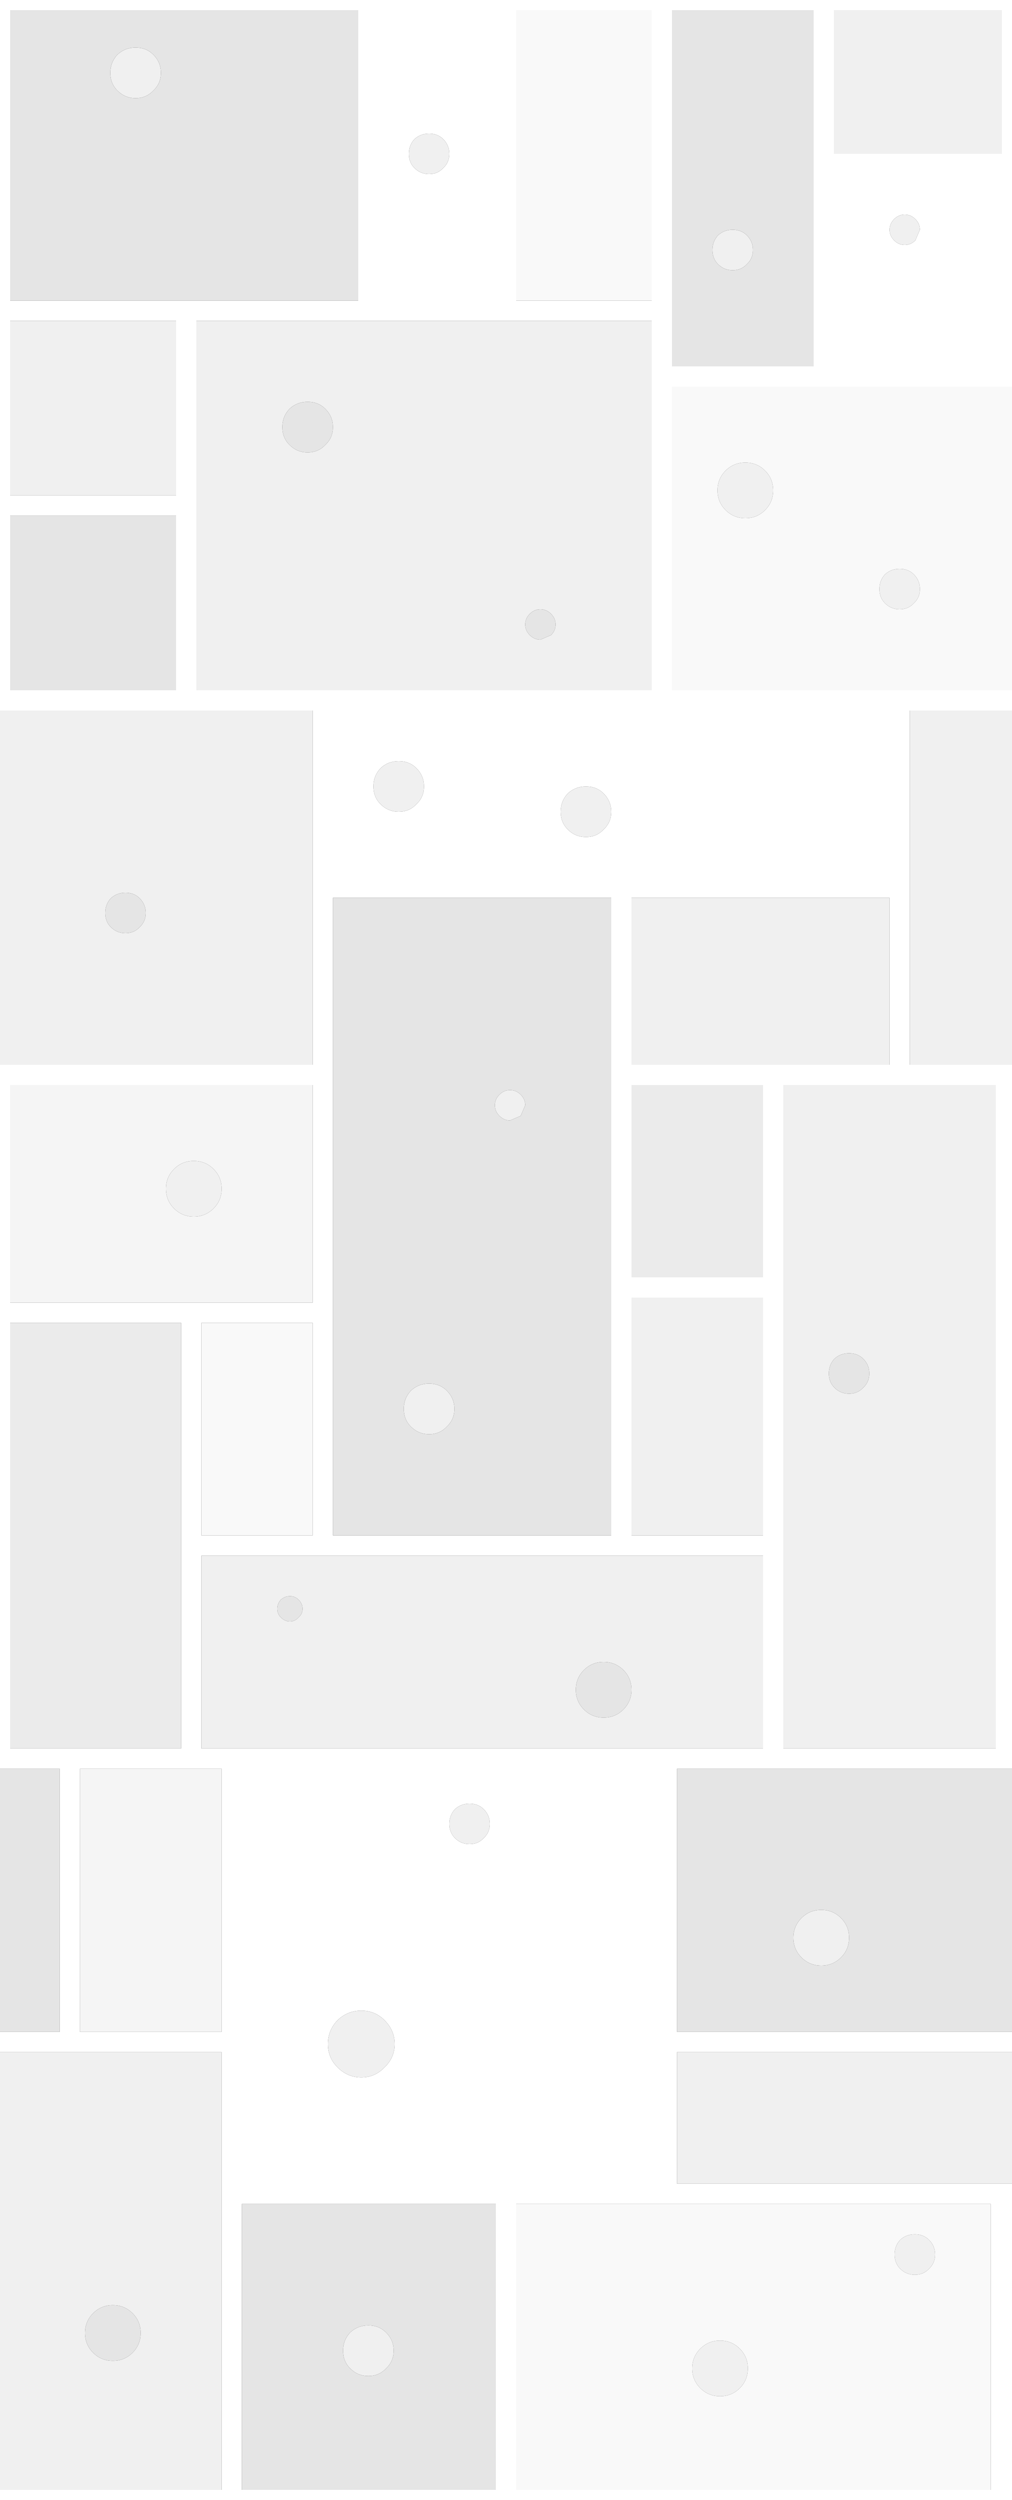 <?xml version="1.0" encoding="UTF-8" standalone="no"?>
<svg xmlns:ffdec="https://www.free-decompiler.com/flash" xmlns:xlink="http://www.w3.org/1999/xlink" ffdec:objectType="shape" height="247.0px" width="100.0px" xmlns="http://www.w3.org/2000/svg">
  <rect width="100%" height="100%" fill="#333333" stroke="none"/>
  <g transform="matrix(1.0, 0.0, 0.0, 1.0, 0.0, 0.0)">
    <path d="M89.4 24.2 Q90.0 24.2 90.45 23.75 L90.9 22.7 Q90.9 22.1 90.45 21.65 90.0 21.2 89.4 21.2 88.8 21.2 88.35 21.65 87.9 22.1 87.9 22.7 87.9 23.3 88.35 23.75 88.8 24.2 89.4 24.2 M99.0 1.0 L82.4 1.0 82.4 15.2 99.0 15.2 99.0 1.0 M0.0 70.2 L0.0 0.0 100.0 0.0 100.0 38.2 66.4 38.2 66.4 68.2 100.0 68.2 100.0 70.2 89.9 70.2 89.9 105.2 100.0 105.2 100.0 174.75 66.9 174.75 66.9 200.75 100.0 200.75 100.0 202.75 66.9 202.75 66.9 215.75 100.0 215.75 100.0 247.0 0.0 247.0 0.0 246.0 21.9 246.0 21.9 202.75 0.0 202.75 0.0 200.75 5.9 200.75 5.9 174.75 0.0 174.75 0.0 105.2 30.9 105.2 30.9 70.2 0.0 70.2 M80.4 1.0 L66.4 1.0 66.4 36.2 80.4 36.2 80.4 1.0 M42.4 13.2 Q41.55 13.2 40.95 13.75 40.4 14.35 40.4 15.2 40.4 16.05 40.95 16.6 41.55 17.2 42.4 17.2 43.25 17.2 43.8 16.6 44.4 16.05 44.4 15.2 44.4 14.35 43.8 13.75 43.25 13.2 42.4 13.2 M64.4 1.0 L51.0 1.0 51.0 29.7 64.4 29.7 64.4 1.0 M1.0 31.7 L1.0 48.95 17.4 48.95 17.4 31.7 1.0 31.7 M17.4 50.95 L1.0 50.95 1.0 68.2 17.4 68.2 17.4 50.95 M35.4 29.7 L35.4 1.0 1.0 1.0 1.0 29.7 35.4 29.7 M36.9 77.7 Q36.9 78.75 37.6 79.45 38.35 80.2 39.4 80.2 40.45 80.2 41.15 79.45 41.9 78.75 41.9 77.7 41.9 76.65 41.15 75.9 40.45 75.2 39.4 75.2 38.35 75.2 37.6 75.9 36.9 76.65 36.9 77.7 M60.4 80.2 Q60.4 79.15 59.65 78.4 58.95 77.7 57.9 77.7 56.85 77.7 56.1 78.4 55.4 79.15 55.4 80.2 55.4 81.25 56.1 81.95 56.85 82.7 57.9 82.7 58.95 82.7 59.65 81.95 60.4 81.25 60.4 80.2 M60.4 88.7 L32.9 88.7 32.9 151.7 60.4 151.7 60.4 88.7 M64.4 31.7 L19.4 31.7 19.4 68.2 64.4 68.2 64.4 31.7 M75.4 107.2 L62.4 107.2 62.4 126.2 75.4 126.2 75.4 107.2 M62.4 128.2 L62.4 151.7 75.4 151.7 75.4 128.2 62.4 128.2 M1.0 130.7 L1.0 172.75 17.9 172.75 17.9 130.7 1.0 130.7 M30.9 128.7 L30.9 107.2 1.0 107.2 1.0 128.7 30.9 128.7 M19.9 130.7 L19.9 151.7 30.9 151.7 30.9 130.7 19.9 130.7 M19.9 153.7 L19.9 172.75 75.4 172.75 75.4 153.7 19.9 153.7 M21.9 174.75 L7.9 174.75 7.9 200.75 21.9 200.75 21.9 174.75 M48.4 180.2 Q48.4 179.35 47.8 178.75 47.25 178.2 46.4 178.2 45.55 178.2 44.95 178.75 44.4 179.35 44.4 180.2 44.4 181.05 44.95 181.6 45.55 182.2 46.4 182.2 47.25 182.2 47.8 181.6 48.4 181.05 48.4 180.2 M77.4 172.75 L98.4 172.75 98.4 107.2 77.4 107.2 77.4 172.75 M62.4 105.2 L87.9 105.2 87.9 88.7 62.4 88.7 62.4 105.2 M97.9 217.75 L51.0 217.75 51.0 246.0 97.9 246.0 97.9 217.75 M49.0 246.0 L49.0 217.75 23.9 217.75 23.9 246.0 49.0 246.0 M35.7 205.25 Q37.05 205.25 38.0 204.25 39.0 203.3 39.0 201.95 39.0 200.6 38.0 199.6 37.05 198.65 35.7 198.65 34.35 198.65 33.35 199.6 32.4 200.6 32.4 201.95 32.4 203.3 33.35 204.25 34.35 205.25 35.7 205.25" fill="#ffffff" fill-rule="evenodd" stroke="none"/>
    <path d="M89.4 24.2 Q88.8 24.2 88.35 23.75 87.9 23.3 87.9 22.7 87.9 22.1 88.35 21.65 88.8 21.2 89.4 21.2 90.0 21.2 90.45 21.65 90.9 22.1 90.9 22.7 L90.45 23.75 Q90.0 24.2 89.4 24.2 M99.0 1.0 L99.0 15.2 82.4 15.2 82.4 1.0 99.0 1.0 M100.0 70.2 L100.0 105.2 89.9 105.2 89.9 70.2 100.0 70.2 M100.0 202.75 L100.0 215.75 66.9 215.75 66.9 202.75 100.0 202.75 M0.0 246.0 L0.0 202.75 21.9 202.75 21.9 246.0 0.0 246.0 M0.0 105.2 L0.0 70.2 30.9 70.2 30.9 105.2 0.0 105.2 M88.9 60.2 Q88.05 60.2 87.45 59.6 86.9 59.05 86.9 58.2 86.9 57.35 87.45 56.75 88.05 56.2 88.9 56.2 89.75 56.2 90.3 56.75 90.9 57.35 90.9 58.2 90.9 59.05 90.3 59.6 89.75 60.2 88.9 60.2 M74.4 24.7 Q74.4 25.55 73.8 26.1 73.25 26.7 72.4 26.7 71.55 26.7 70.95 26.1 70.4 25.55 70.4 24.7 70.4 23.85 70.95 23.25 71.55 22.7 72.4 22.7 73.25 22.7 73.8 23.25 74.4 23.85 74.4 24.7 M42.4 13.2 Q43.25 13.2 43.8 13.75 44.4 14.35 44.4 15.2 44.4 16.05 43.8 16.6 43.25 17.2 42.4 17.2 41.55 17.2 40.95 16.6 40.4 16.05 40.4 15.2 40.4 14.35 40.95 13.75 41.55 13.2 42.4 13.2 M71.7 46.5 Q72.5 45.7 73.65 45.7 74.8 45.7 75.6 46.5 76.4 47.3 76.4 48.45 76.4 49.6 75.6 50.4 74.8 51.2 73.65 51.2 72.5 51.2 71.7 50.4 70.9 49.6 70.9 48.45 70.9 47.3 71.7 46.5 M13.4 4.7 Q14.45 4.7 15.15 5.4 15.9 6.15 15.9 7.2 15.9 8.25 15.15 8.95 14.45 9.7 13.4 9.7 12.35 9.7 11.6 8.95 10.9 8.25 10.9 7.2 10.9 6.15 11.6 5.4 12.35 4.7 13.4 4.7 M1.0 31.7 L17.4 31.7 17.4 48.95 1.0 48.95 1.0 31.7 M32.15 43.95 Q32.9 43.25 32.9 42.2 32.9 41.15 32.15 40.4 31.45 39.7 30.4 39.7 29.35 39.7 28.6 40.4 27.9 41.15 27.9 42.2 27.9 43.25 28.6 43.95 29.35 44.7 30.4 44.7 31.45 44.7 32.15 43.95 M13.8 91.6 Q14.4 91.05 14.4 90.2 14.4 89.35 13.8 88.75 13.25 88.2 12.4 88.2 11.55 88.2 10.95 88.75 10.4 89.35 10.4 90.2 10.4 91.05 10.95 91.6 11.55 92.2 12.4 92.2 13.25 92.2 13.8 91.6 M36.9 77.7 Q36.9 76.65 37.6 75.9 38.35 75.2 39.4 75.2 40.45 75.2 41.15 75.9 41.9 76.65 41.9 77.7 41.9 78.75 41.15 79.45 40.45 80.2 39.4 80.2 38.35 80.2 37.6 79.45 36.9 78.75 36.9 77.7 M54.45 62.75 Q54.9 62.3 54.9 61.7 54.9 61.1 54.45 60.65 54.0 60.2 53.4 60.2 52.8 60.2 52.35 60.65 51.9 61.1 51.9 61.7 51.9 62.3 52.35 62.75 52.8 63.2 53.4 63.2 L54.45 62.75 M60.4 80.2 Q60.4 81.25 59.65 81.95 58.95 82.7 57.9 82.7 56.85 82.7 56.1 81.95 55.4 81.25 55.4 80.2 55.4 79.15 56.1 78.4 56.85 77.7 57.9 77.7 58.95 77.7 59.65 78.4 60.4 79.15 60.4 80.2 M64.4 31.7 L64.4 68.2 19.4 68.2 19.4 31.7 64.4 31.7 M50.4 110.7 Q49.8 110.7 49.35 110.25 48.9 109.8 48.9 109.2 48.9 108.6 49.35 108.15 49.8 107.7 50.4 107.7 51.0 107.7 51.45 108.15 51.9 108.6 51.9 109.2 L51.45 110.25 50.4 110.7 M44.15 140.95 Q43.45 141.7 42.4 141.7 41.35 141.7 40.6 140.95 39.9 140.25 39.9 139.2 39.9 138.15 40.6 137.4 41.35 136.7 42.4 136.7 43.45 136.7 44.15 137.4 44.9 138.15 44.9 139.2 44.9 140.25 44.15 140.95 M62.4 128.2 L75.4 128.2 75.4 151.7 62.4 151.7 62.4 128.2 M21.1 119.4 Q20.3 120.2 19.15 120.2 18.0 120.2 17.2 119.4 16.4 118.6 16.4 117.45 16.4 116.3 17.2 115.5 18.0 114.7 19.15 114.7 20.3 114.7 21.1 115.5 21.9 116.3 21.9 117.45 21.9 118.6 21.1 119.4 M28.65 160.2 Q29.15 160.2 29.5 159.8 29.9 159.45 29.9 158.95 29.9 158.45 29.5 158.05 29.15 157.7 28.65 157.7 28.15 157.7 27.75 158.05 27.4 158.45 27.4 158.95 27.4 159.45 27.75 159.8 28.15 160.2 28.65 160.2 M19.9 153.7 L75.4 153.7 75.4 172.75 19.9 172.75 19.9 153.7 M62.4 166.95 Q62.4 165.8 61.6 165.0 60.8 164.2 59.65 164.2 58.5 164.2 57.7 165.0 56.9 165.8 56.9 166.95 56.9 168.1 57.7 168.9 58.5 169.7 59.65 169.7 60.8 169.7 61.6 168.9 62.4 168.1 62.4 166.95 M48.4 180.2 Q48.4 181.05 47.8 181.6 47.25 182.2 46.4 182.2 45.55 182.2 44.95 181.6 44.4 181.05 44.4 180.2 44.4 179.35 44.95 178.75 45.55 178.2 46.4 178.2 47.25 178.2 47.8 178.75 48.4 179.35 48.4 180.2 M79.2 189.5 Q80.0 188.7 81.15 188.7 82.3 188.7 83.1 189.5 83.9 190.3 83.9 191.45 83.9 192.6 83.1 193.4 82.3 194.2 81.15 194.2 80.0 194.2 79.2 193.4 78.4 192.6 78.4 191.45 78.4 190.3 79.2 189.5 M77.4 172.75 L77.4 107.2 98.4 107.2 98.4 172.75 77.4 172.75 M82.45 134.25 Q81.9 134.85 81.9 135.7 81.9 136.55 82.45 137.1 83.05 137.7 83.9 137.7 84.75 137.7 85.3 137.1 85.9 136.55 85.9 135.7 85.9 134.85 85.3 134.25 84.75 133.7 83.9 133.7 83.05 133.7 82.45 134.25 M62.4 105.2 L62.4 88.7 87.9 88.7 87.9 105.2 62.4 105.2 M91.8 221.3 Q92.4 221.9 92.4 222.75 92.4 223.6 91.8 224.15 91.25 224.75 90.4 224.75 89.55 224.75 88.95 224.15 88.4 223.6 88.4 222.75 88.4 221.9 88.95 221.3 89.55 220.75 90.4 220.75 91.25 220.75 91.8 221.3 M71.15 236.75 Q70.0 236.75 69.2 235.95 68.4 235.15 68.4 234.0 68.4 232.85 69.2 232.05 70.0 231.25 71.15 231.25 72.3 231.25 73.1 232.05 73.9 232.85 73.9 234.0 73.9 235.15 73.1 235.95 72.3 236.75 71.15 236.75 M35.7 205.25 Q34.35 205.25 33.35 204.25 32.4 203.3 32.4 201.95 32.4 200.6 33.35 199.6 34.35 198.65 35.7 198.65 37.05 198.65 38.0 199.6 39.0 200.6 39.0 201.95 39.0 203.3 38.0 204.25 37.05 205.25 35.7 205.25 M13.9 230.5 Q13.9 229.35 13.1 228.55 12.3 227.75 11.15 227.75 10.0 227.75 9.2 228.55 8.4 229.35 8.4 230.5 8.4 231.65 9.2 232.45 10.0 233.25 11.15 233.25 12.3 233.25 13.1 232.45 13.9 231.65 13.9 230.5 M36.4 234.75 Q35.35 234.75 34.6 234.0 33.9 233.3 33.9 232.25 33.9 231.2 34.6 230.45 35.35 229.75 36.4 229.75 37.45 229.75 38.15 230.45 38.9 231.2 38.9 232.25 38.9 233.3 38.15 234.0 37.45 234.75 36.4 234.75" fill="#f0f0f0" fill-rule="evenodd" stroke="none"/>
    <path d="M100.0 38.2 L100.0 68.2 66.4 68.2 66.4 38.2 100.0 38.2 M88.9 60.2 Q89.75 60.2 90.3 59.6 90.9 59.05 90.9 58.2 90.9 57.35 90.3 56.75 89.75 56.2 88.9 56.2 88.05 56.2 87.45 56.75 86.9 57.35 86.9 58.2 86.9 59.05 87.45 59.6 88.05 60.2 88.9 60.2 M71.7 46.5 Q70.9 47.3 70.9 48.45 70.9 49.6 71.7 50.4 72.5 51.2 73.65 51.2 74.8 51.2 75.6 50.4 76.4 49.6 76.4 48.45 76.4 47.3 75.6 46.5 74.8 45.7 73.65 45.7 72.5 45.7 71.7 46.5 M64.4 1.0 L64.4 29.7 51.0 29.7 51.0 1.0 64.4 1.0 M19.9 130.7 L30.9 130.7 30.9 151.7 19.9 151.7 19.9 130.7 M91.8 221.3 Q91.25 220.75 90.4 220.75 89.55 220.75 88.95 221.3 88.4 221.9 88.4 222.75 88.4 223.6 88.95 224.15 89.55 224.75 90.4 224.75 91.25 224.75 91.8 224.15 92.4 223.6 92.4 222.75 92.4 221.9 91.8 221.3 M97.9 217.75 L97.9 246.0 51.0 246.0 51.0 217.75 97.9 217.75 M71.15 236.75 Q72.3 236.75 73.1 235.95 73.9 235.15 73.9 234.0 73.9 232.85 73.1 232.05 72.3 231.25 71.15 231.25 70.0 231.25 69.2 232.05 68.4 232.85 68.4 234.0 68.4 235.15 69.2 235.95 70.0 236.75 71.15 236.75" fill="#f9f9f9" fill-rule="evenodd" stroke="none"/>
    <path d="M100.0 174.75 L100.0 200.75 66.9 200.75 66.9 174.75 100.0 174.75 M0.0 200.75 L0.0 174.75 5.9 174.75 5.9 200.75 0.0 200.75 M74.4 24.7 Q74.4 23.85 73.8 23.25 73.25 22.7 72.4 22.7 71.55 22.7 70.95 23.25 70.4 23.85 70.4 24.7 70.4 25.55 70.95 26.1 71.55 26.7 72.4 26.7 73.25 26.7 73.8 26.1 74.4 25.55 74.4 24.7 M80.4 1.0 L80.4 36.2 66.4 36.2 66.4 1.0 80.4 1.0 M13.4 4.7 Q12.35 4.7 11.6 5.4 10.9 6.15 10.9 7.2 10.9 8.25 11.6 8.95 12.35 9.7 13.4 9.7 14.45 9.7 15.15 8.95 15.9 8.25 15.9 7.2 15.9 6.15 15.15 5.4 14.45 4.7 13.4 4.7 M32.15 43.95 Q31.45 44.7 30.4 44.7 29.35 44.7 28.6 43.95 27.9 43.25 27.9 42.2 27.9 41.15 28.6 40.4 29.35 39.7 30.4 39.7 31.45 39.7 32.15 40.4 32.9 41.15 32.9 42.2 32.9 43.25 32.15 43.95 M35.4 29.7 L1.0 29.7 1.0 1.0 35.4 1.0 35.4 29.7 M17.4 50.95 L17.4 68.2 1.0 68.2 1.0 50.95 17.4 50.95 M13.8 91.6 Q13.25 92.2 12.4 92.2 11.55 92.2 10.95 91.6 10.4 91.05 10.4 90.2 10.4 89.35 10.95 88.75 11.55 88.2 12.4 88.2 13.25 88.2 13.8 88.75 14.4 89.35 14.4 90.2 14.4 91.05 13.8 91.6 M54.45 62.75 L53.4 63.2 Q52.8 63.2 52.35 62.75 51.9 62.3 51.9 61.7 51.9 61.1 52.35 60.65 52.8 60.2 53.4 60.2 54.0 60.2 54.45 60.65 54.9 61.1 54.9 61.7 54.9 62.3 54.45 62.75 M60.4 88.7 L60.4 151.7 32.9 151.7 32.9 88.7 60.4 88.7 M44.15 140.95 Q44.9 140.25 44.9 139.2 44.9 138.15 44.15 137.4 43.45 136.7 42.4 136.7 41.35 136.7 40.6 137.4 39.9 138.15 39.9 139.2 39.9 140.25 40.6 140.95 41.35 141.7 42.4 141.7 43.45 141.7 44.15 140.95 M50.4 110.7 L51.45 110.25 51.9 109.2 Q51.9 108.6 51.45 108.15 51.0 107.7 50.4 107.7 49.8 107.7 49.35 108.15 48.9 108.6 48.9 109.2 48.9 109.8 49.35 110.25 49.8 110.7 50.4 110.7 M28.65 160.2 Q28.15 160.2 27.75 159.8 27.4 159.45 27.4 158.95 27.4 158.45 27.75 158.05 28.15 157.7 28.65 157.7 29.15 157.7 29.5 158.05 29.9 158.45 29.9 158.95 29.9 159.45 29.5 159.8 29.15 160.2 28.65 160.2 M62.4 166.95 Q62.4 168.1 61.6 168.9 60.8 169.7 59.65 169.7 58.5 169.7 57.7 168.9 56.9 168.1 56.9 166.95 56.9 165.8 57.7 165.0 58.5 164.2 59.65 164.2 60.8 164.2 61.6 165.0 62.4 165.8 62.4 166.95 M79.2 189.5 Q78.4 190.3 78.4 191.45 78.4 192.6 79.2 193.4 80.0 194.2 81.15 194.2 82.3 194.2 83.1 193.4 83.9 192.6 83.9 191.45 83.9 190.3 83.1 189.5 82.3 188.7 81.15 188.7 80.0 188.7 79.2 189.5 M82.45 134.25 Q83.05 133.7 83.9 133.7 84.75 133.7 85.3 134.25 85.9 134.85 85.9 135.7 85.9 136.55 85.3 137.1 84.75 137.7 83.9 137.7 83.05 137.7 82.45 137.1 81.9 136.55 81.9 135.7 81.9 134.85 82.45 134.25 M49.0 246.0 L23.9 246.0 23.9 217.75 49.0 217.75 49.0 246.0 M13.9 230.5 Q13.9 231.65 13.1 232.45 12.3 233.25 11.15 233.25 10.0 233.25 9.2 232.45 8.4 231.65 8.4 230.5 8.4 229.35 9.2 228.55 10.0 227.75 11.15 227.75 12.3 227.75 13.1 228.55 13.9 229.35 13.9 230.5 M36.4 234.75 Q37.45 234.75 38.15 234.0 38.9 233.3 38.9 232.25 38.9 231.2 38.15 230.45 37.45 229.75 36.4 229.75 35.35 229.75 34.6 230.45 33.9 231.2 33.9 232.25 33.9 233.3 34.6 234.0 35.35 234.75 36.4 234.75" fill="#e5e5e5" fill-rule="evenodd" stroke="none"/>
    <path d="M75.4 107.2 L75.4 126.2 62.4 126.2 62.4 107.2 75.4 107.2 M1.0 130.7 L17.9 130.7 17.9 172.75 1.0 172.75 1.0 130.7" fill="#ebebeb" fill-rule="evenodd" stroke="none"/>
    <path d="M21.1 119.4 Q21.9 118.6 21.9 117.45 21.9 116.3 21.1 115.5 20.3 114.7 19.15 114.7 18.0 114.7 17.2 115.5 16.4 116.3 16.4 117.45 16.4 118.6 17.2 119.4 18.0 120.2 19.15 120.2 20.3 120.2 21.1 119.4 M30.9 128.7 L1.0 128.7 1.0 107.2 30.9 107.2 30.9 128.7 M21.9 174.75 L21.9 200.75 7.9 200.75 7.9 174.75 21.9 174.75" fill="#f5f5f5" fill-rule="evenodd" stroke="none"/>
  </g>
</svg>
